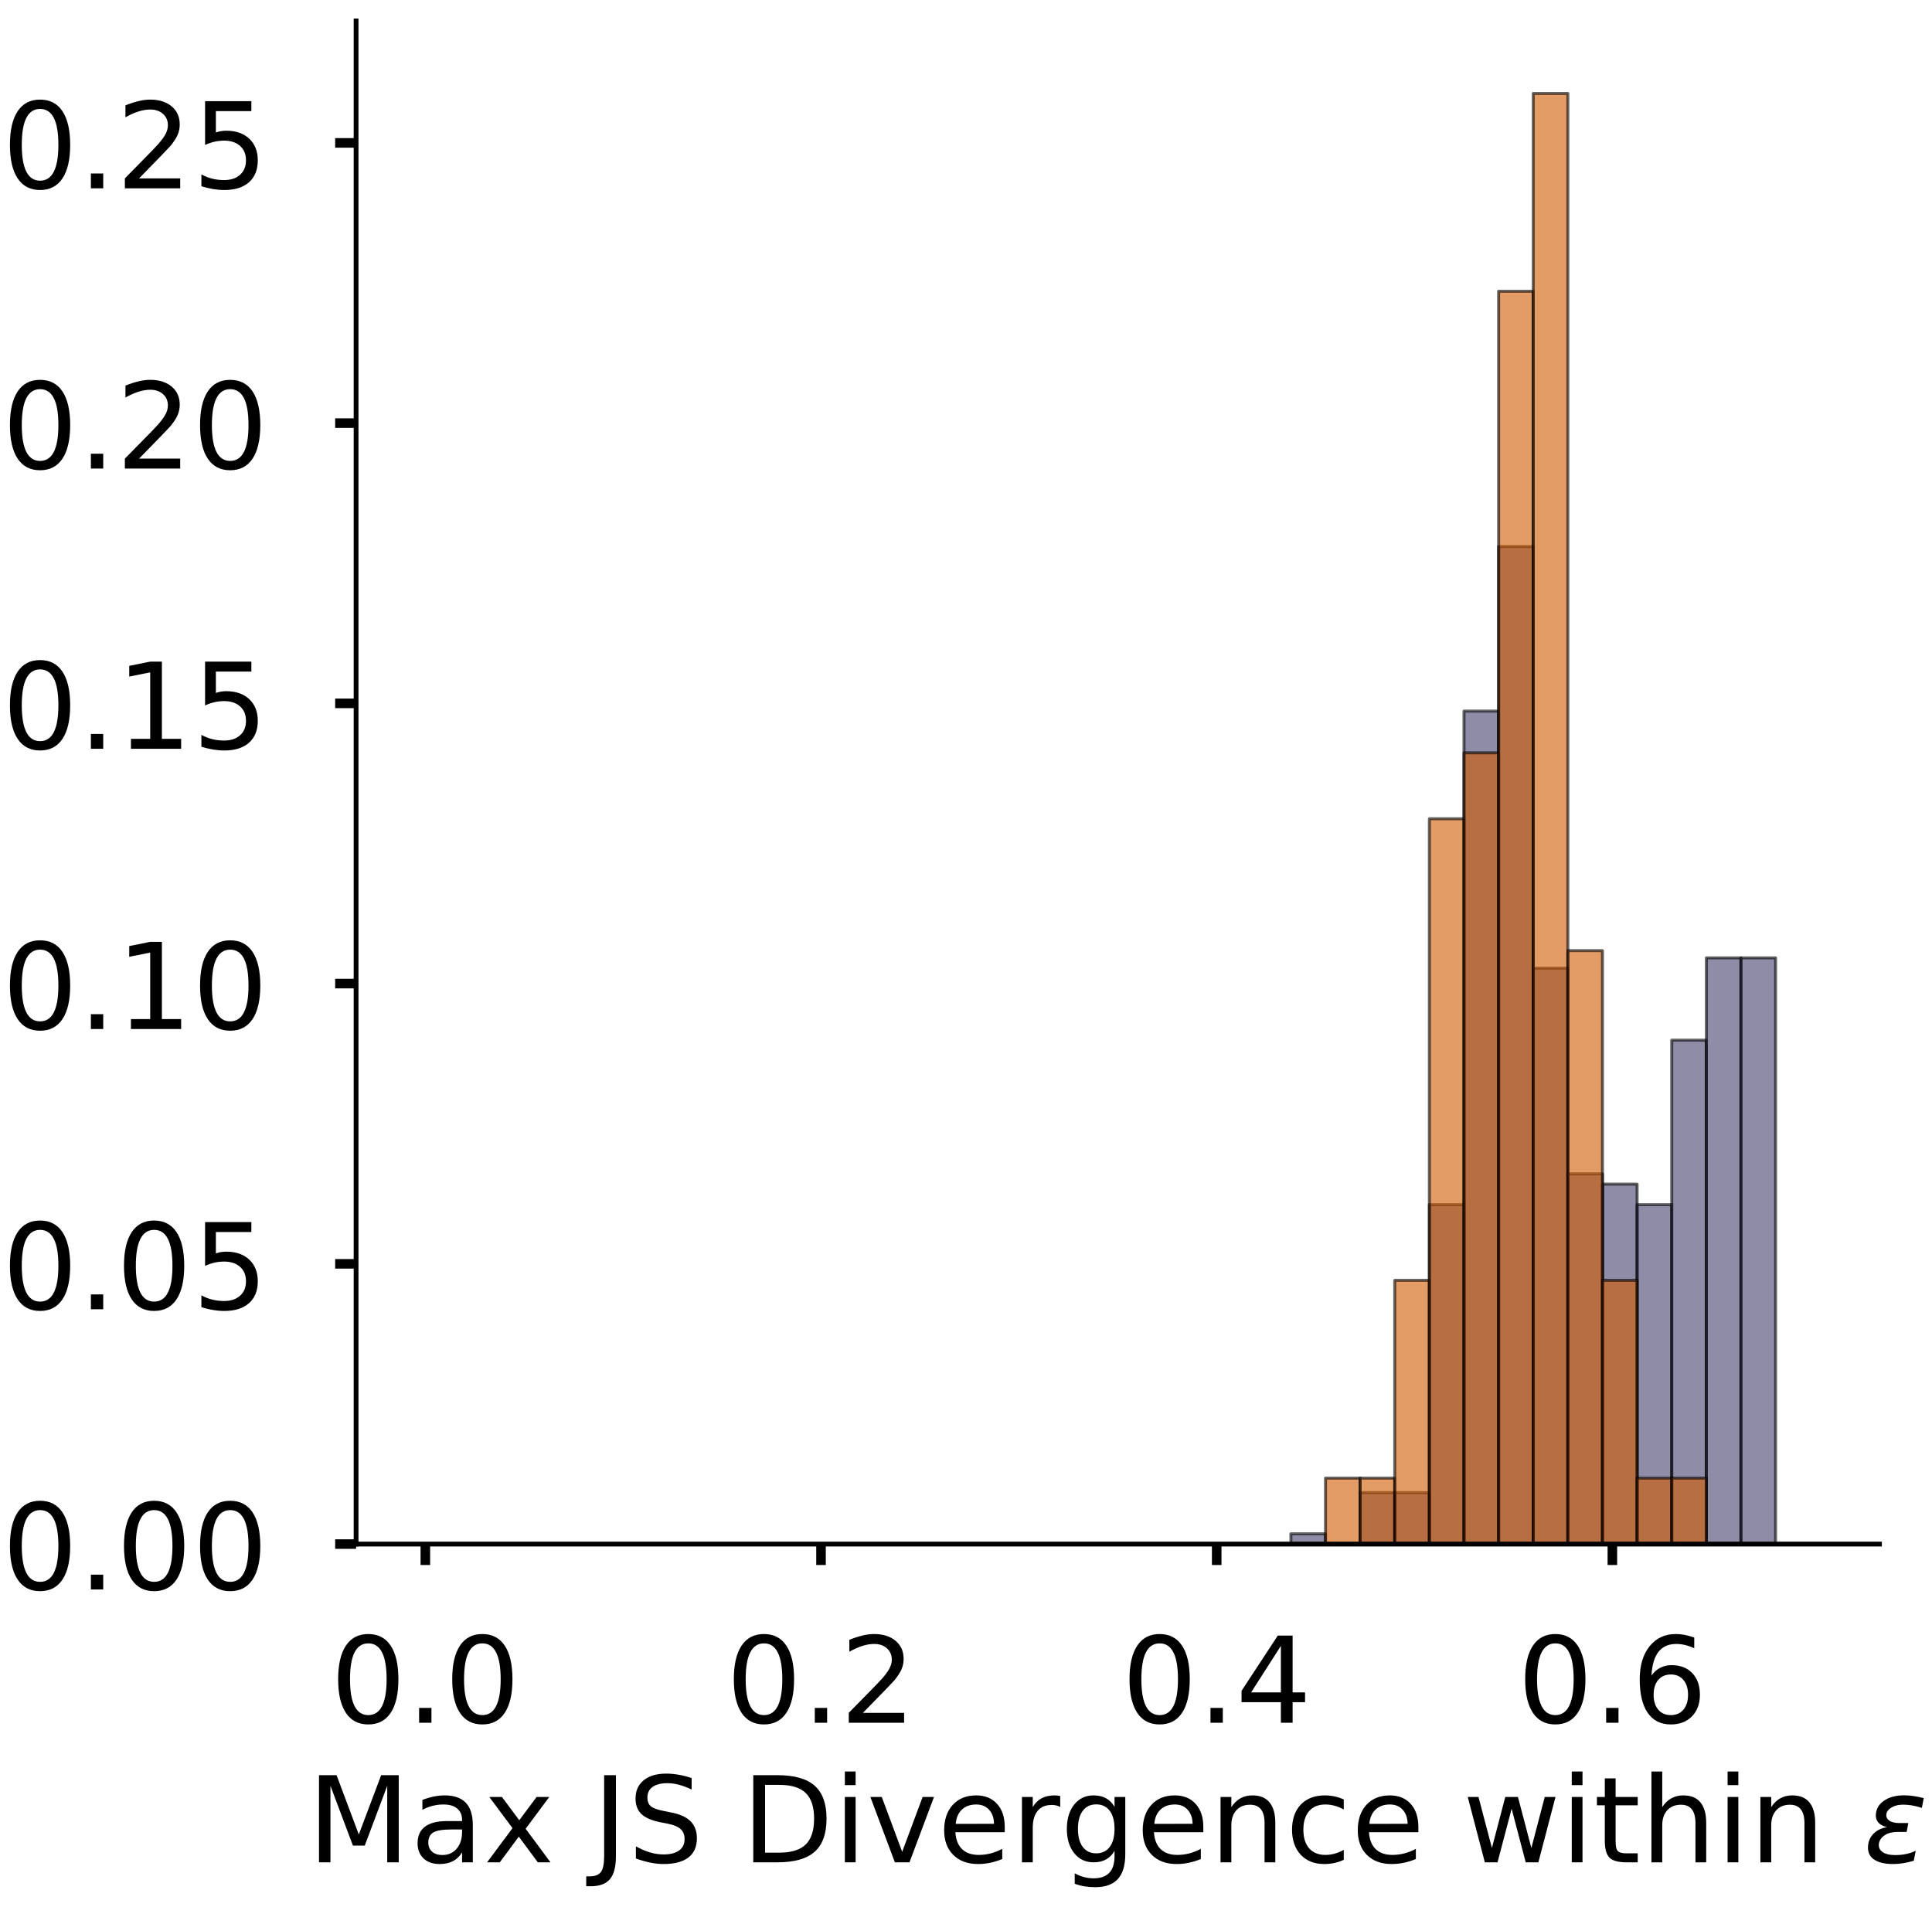 <?xml version="1.0" encoding="utf-8" standalone="no"?>
<!DOCTYPE svg PUBLIC "-//W3C//DTD SVG 1.1//EN"
  "http://www.w3.org/Graphics/SVG/1.1/DTD/svg11.dtd">
<!-- Created with matplotlib (https://matplotlib.org/) -->
<svg height="319.062pt" version="1.1" viewBox="0 0 323.227 319.062" width="323.227pt" xmlns="http://www.w3.org/2000/svg" xmlns:xlink="http://www.w3.org/1999/xlink">
 <defs>
  <style type="text/css">
*{stroke-linecap:butt;stroke-linejoin:round;}
  </style>
 </defs>
 <g id="figure_1">
  <g id="patch_1">
   <path d="M 0 319.062 
L 323.227 319.062 
L 323.227 0 
L 0 0 
z
" style="fill:#ffffff;"/>
  </g>
  <g id="axes_1">
   <g id="patch_2">
    <path d="M 59.575 258.362 
L 314.437 258.362 
L 314.437 3.5 
L 59.575 3.5 
z
" style="fill:#ffffff;"/>
   </g>
   <g id="patch_3">
    <path clip-path="url(#p455735df99)" d="M 71.16 258.362 
L 76.952 258.362 
L 76.952 258.362 
L 71.16 258.362 
z
" style="fill:#43406b;opacity:0.6;stroke:#000000;stroke-linejoin:miter;stroke-width:0.5;"/>
   </g>
   <g id="patch_4">
    <path clip-path="url(#p455735df99)" d="M 76.952 258.362 
L 82.744 258.362 
L 82.744 258.362 
L 76.952 258.362 
z
" style="fill:#43406b;opacity:0.6;stroke:#000000;stroke-linejoin:miter;stroke-width:0.5;"/>
   </g>
   <g id="patch_5">
    <path clip-path="url(#p455735df99)" d="M 82.744 258.362 
L 88.537 258.362 
L 88.537 258.362 
L 82.744 258.362 
z
" style="fill:#43406b;opacity:0.6;stroke:#000000;stroke-linejoin:miter;stroke-width:0.5;"/>
   </g>
   <g id="patch_6">
    <path clip-path="url(#p455735df99)" d="M 88.537 258.362 
L 94.329 258.362 
L 94.329 258.362 
L 88.537 258.362 
z
" style="fill:#43406b;opacity:0.6;stroke:#000000;stroke-linejoin:miter;stroke-width:0.5;"/>
   </g>
   <g id="patch_7">
    <path clip-path="url(#p455735df99)" d="M 94.329 258.362 
L 100.121 258.362 
L 100.121 258.362 
L 94.329 258.362 
z
" style="fill:#43406b;opacity:0.6;stroke:#000000;stroke-linejoin:miter;stroke-width:0.5;"/>
   </g>
   <g id="patch_8">
    <path clip-path="url(#p455735df99)" d="M 100.121 258.362 
L 105.913 258.362 
L 105.913 258.362 
L 100.121 258.362 
z
" style="fill:#43406b;opacity:0.6;stroke:#000000;stroke-linejoin:miter;stroke-width:0.5;"/>
   </g>
   <g id="patch_9">
    <path clip-path="url(#p455735df99)" d="M 105.913 258.362 
L 111.706 258.362 
L 111.706 258.362 
L 105.913 258.362 
z
" style="fill:#43406b;opacity:0.6;stroke:#000000;stroke-linejoin:miter;stroke-width:0.5;"/>
   </g>
   <g id="patch_10">
    <path clip-path="url(#p455735df99)" d="M 111.706 258.362 
L 117.498 258.362 
L 117.498 258.362 
L 111.706 258.362 
z
" style="fill:#43406b;opacity:0.6;stroke:#000000;stroke-linejoin:miter;stroke-width:0.5;"/>
   </g>
   <g id="patch_11">
    <path clip-path="url(#p455735df99)" d="M 117.498 258.362 
L 123.29 258.362 
L 123.29 258.362 
L 117.498 258.362 
z
" style="fill:#43406b;opacity:0.6;stroke:#000000;stroke-linejoin:miter;stroke-width:0.5;"/>
   </g>
   <g id="patch_12">
    <path clip-path="url(#p455735df99)" d="M 123.29 258.362 
L 129.083 258.362 
L 129.083 258.362 
L 123.29 258.362 
z
" style="fill:#43406b;opacity:0.6;stroke:#000000;stroke-linejoin:miter;stroke-width:0.5;"/>
   </g>
   <g id="patch_13">
    <path clip-path="url(#p455735df99)" d="M 129.083 258.362 
L 134.875 258.362 
L 134.875 258.362 
L 129.083 258.362 
z
" style="fill:#43406b;opacity:0.6;stroke:#000000;stroke-linejoin:miter;stroke-width:0.5;"/>
   </g>
   <g id="patch_14">
    <path clip-path="url(#p455735df99)" d="M 134.875 258.362 
L 140.667 258.362 
L 140.667 258.362 
L 134.875 258.362 
z
" style="fill:#43406b;opacity:0.6;stroke:#000000;stroke-linejoin:miter;stroke-width:0.5;"/>
   </g>
   <g id="patch_15">
    <path clip-path="url(#p455735df99)" d="M 140.667 258.362 
L 146.46 258.362 
L 146.46 258.362 
L 140.667 258.362 
z
" style="fill:#43406b;opacity:0.6;stroke:#000000;stroke-linejoin:miter;stroke-width:0.5;"/>
   </g>
   <g id="patch_16">
    <path clip-path="url(#p455735df99)" d="M 146.46 258.362 
L 152.252 258.362 
L 152.252 258.362 
L 146.46 258.362 
z
" style="fill:#43406b;opacity:0.6;stroke:#000000;stroke-linejoin:miter;stroke-width:0.5;"/>
   </g>
   <g id="patch_17">
    <path clip-path="url(#p455735df99)" d="M 152.252 258.362 
L 158.044 258.362 
L 158.044 258.362 
L 152.252 258.362 
z
" style="fill:#43406b;opacity:0.6;stroke:#000000;stroke-linejoin:miter;stroke-width:0.5;"/>
   </g>
   <g id="patch_18">
    <path clip-path="url(#p455735df99)" d="M 158.044 258.362 
L 163.837 258.362 
L 163.837 258.362 
L 158.044 258.362 
z
" style="fill:#43406b;opacity:0.6;stroke:#000000;stroke-linejoin:miter;stroke-width:0.5;"/>
   </g>
   <g id="patch_19">
    <path clip-path="url(#p455735df99)" d="M 163.837 258.362 
L 169.629 258.362 
L 169.629 258.362 
L 163.837 258.362 
z
" style="fill:#43406b;opacity:0.6;stroke:#000000;stroke-linejoin:miter;stroke-width:0.5;"/>
   </g>
   <g id="patch_20">
    <path clip-path="url(#p455735df99)" d="M 169.629 258.362 
L 175.421 258.362 
L 175.421 258.362 
L 169.629 258.362 
z
" style="fill:#43406b;opacity:0.6;stroke:#000000;stroke-linejoin:miter;stroke-width:0.5;"/>
   </g>
   <g id="patch_21">
    <path clip-path="url(#p455735df99)" d="M 175.421 258.362 
L 181.214 258.362 
L 181.214 258.362 
L 175.421 258.362 
z
" style="fill:#43406b;opacity:0.6;stroke:#000000;stroke-linejoin:miter;stroke-width:0.5;"/>
   </g>
   <g id="patch_22">
    <path clip-path="url(#p455735df99)" d="M 181.214 258.362 
L 187.006 258.362 
L 187.006 258.362 
L 181.214 258.362 
z
" style="fill:#43406b;opacity:0.6;stroke:#000000;stroke-linejoin:miter;stroke-width:0.5;"/>
   </g>
   <g id="patch_23">
    <path clip-path="url(#p455735df99)" d="M 187.006 258.362 
L 192.798 258.362 
L 192.798 258.362 
L 187.006 258.362 
z
" style="fill:#43406b;opacity:0.6;stroke:#000000;stroke-linejoin:miter;stroke-width:0.5;"/>
   </g>
   <g id="patch_24">
    <path clip-path="url(#p455735df99)" d="M 192.798 258.362 
L 198.59 258.362 
L 198.59 258.362 
L 192.798 258.362 
z
" style="fill:#43406b;opacity:0.6;stroke:#000000;stroke-linejoin:miter;stroke-width:0.5;"/>
   </g>
   <g id="patch_25">
    <path clip-path="url(#p455735df99)" d="M 198.59 258.362 
L 204.383 258.362 
L 204.383 258.362 
L 198.59 258.362 
z
" style="fill:#43406b;opacity:0.6;stroke:#000000;stroke-linejoin:miter;stroke-width:0.5;"/>
   </g>
   <g id="patch_26">
    <path clip-path="url(#p455735df99)" d="M 204.383 258.362 
L 210.175 258.362 
L 210.175 258.362 
L 204.383 258.362 
z
" style="fill:#43406b;opacity:0.6;stroke:#000000;stroke-linejoin:miter;stroke-width:0.5;"/>
   </g>
   <g id="patch_27">
    <path clip-path="url(#p455735df99)" d="M 210.175 258.362 
L 215.967 258.362 
L 215.967 258.362 
L 210.175 258.362 
z
" style="fill:#43406b;opacity:0.6;stroke:#000000;stroke-linejoin:miter;stroke-width:0.5;"/>
   </g>
   <g id="patch_28">
    <path clip-path="url(#p455735df99)" d="M 215.967 258.362 
L 221.76 258.362 
L 221.76 256.641 
L 215.967 256.641 
z
" style="fill:#43406b;opacity:0.6;stroke:#000000;stroke-linejoin:miter;stroke-width:0.5;"/>
   </g>
   <g id="patch_29">
    <path clip-path="url(#p455735df99)" d="M 221.76 258.362 
L 227.552 258.362 
L 227.552 258.362 
L 221.76 258.362 
z
" style="fill:#43406b;opacity:0.6;stroke:#000000;stroke-linejoin:miter;stroke-width:0.5;"/>
   </g>
   <g id="patch_30">
    <path clip-path="url(#p455735df99)" d="M 227.552 258.362 
L 233.344 258.362 
L 233.344 249.758 
L 227.552 249.758 
z
" style="fill:#43406b;opacity:0.6;stroke:#000000;stroke-linejoin:miter;stroke-width:0.5;"/>
   </g>
   <g id="patch_31">
    <path clip-path="url(#p455735df99)" d="M 233.344 258.362 
L 239.137 258.362 
L 239.137 249.758 
L 233.344 249.758 
z
" style="fill:#43406b;opacity:0.6;stroke:#000000;stroke-linejoin:miter;stroke-width:0.5;"/>
   </g>
   <g id="patch_32">
    <path clip-path="url(#p455735df99)" d="M 239.137 258.362 
L 244.929 258.362 
L 244.929 201.577 
L 239.137 201.577 
z
" style="fill:#43406b;opacity:0.6;stroke:#000000;stroke-linejoin:miter;stroke-width:0.5;"/>
   </g>
   <g id="patch_33">
    <path clip-path="url(#p455735df99)" d="M 244.929 258.362 
L 250.721 258.362 
L 250.721 118.982 
L 244.929 118.982 
z
" style="fill:#43406b;opacity:0.6;stroke:#000000;stroke-linejoin:miter;stroke-width:0.5;"/>
   </g>
   <g id="patch_34">
    <path clip-path="url(#p455735df99)" d="M 250.721 258.362 
L 256.514 258.362 
L 256.514 91.45 
L 250.721 91.45 
z
" style="fill:#43406b;opacity:0.6;stroke:#000000;stroke-linejoin:miter;stroke-width:0.5;"/>
   </g>
   <g id="patch_35">
    <path clip-path="url(#p455735df99)" d="M 256.514 258.362 
L 262.306 258.362 
L 262.306 162 
L 256.514 162 
z
" style="fill:#43406b;opacity:0.6;stroke:#000000;stroke-linejoin:miter;stroke-width:0.5;"/>
   </g>
   <g id="patch_36">
    <path clip-path="url(#p455735df99)" d="M 262.306 258.362 
L 268.098 258.362 
L 268.098 196.415 
L 262.306 196.415 
z
" style="fill:#43406b;opacity:0.6;stroke:#000000;stroke-linejoin:miter;stroke-width:0.5;"/>
   </g>
   <g id="patch_37">
    <path clip-path="url(#p455735df99)" d="M 268.098 258.362 
L 273.89 258.362 
L 273.89 198.136 
L 268.098 198.136 
z
" style="fill:#43406b;opacity:0.6;stroke:#000000;stroke-linejoin:miter;stroke-width:0.5;"/>
   </g>
   <g id="patch_38">
    <path clip-path="url(#p455735df99)" d="M 273.89 258.362 
L 279.683 258.362 
L 279.683 201.577 
L 273.89 201.577 
z
" style="fill:#43406b;opacity:0.6;stroke:#000000;stroke-linejoin:miter;stroke-width:0.5;"/>
   </g>
   <g id="patch_39">
    <path clip-path="url(#p455735df99)" d="M 279.683 258.362 
L 285.475 258.362 
L 285.475 174.045 
L 279.683 174.045 
z
" style="fill:#43406b;opacity:0.6;stroke:#000000;stroke-linejoin:miter;stroke-width:0.5;"/>
   </g>
   <g id="patch_40">
    <path clip-path="url(#p455735df99)" d="M 285.475 258.362 
L 291.267 258.362 
L 291.267 160.28 
L 285.475 160.28 
z
" style="fill:#43406b;opacity:0.6;stroke:#000000;stroke-linejoin:miter;stroke-width:0.5;"/>
   </g>
   <g id="patch_41">
    <path clip-path="url(#p455735df99)" d="M 291.267 258.362 
L 297.06 258.362 
L 297.06 160.28 
L 291.267 160.28 
z
" style="fill:#43406b;opacity:0.6;stroke:#000000;stroke-linejoin:miter;stroke-width:0.5;"/>
   </g>
   <g id="patch_42">
    <path clip-path="url(#p455735df99)" d="M 297.06 258.362 
L 302.852 258.362 
L 302.852 258.362 
L 297.06 258.362 
z
" style="fill:#43406b;opacity:0.6;stroke:#000000;stroke-linejoin:miter;stroke-width:0.5;"/>
   </g>
   <g id="patch_43">
    <path clip-path="url(#p455735df99)" d="M 71.16 258.362 
L 76.952 258.362 
L 76.952 258.362 
L 71.16 258.362 
z
" style="fill:#d15a00;opacity:0.6;stroke:#000000;stroke-linejoin:miter;stroke-width:0.5;"/>
   </g>
   <g id="patch_44">
    <path clip-path="url(#p455735df99)" d="M 76.952 258.362 
L 82.744 258.362 
L 82.744 258.362 
L 76.952 258.362 
z
" style="fill:#d15a00;opacity:0.6;stroke:#000000;stroke-linejoin:miter;stroke-width:0.5;"/>
   </g>
   <g id="patch_45">
    <path clip-path="url(#p455735df99)" d="M 82.744 258.362 
L 88.537 258.362 
L 88.537 258.362 
L 82.744 258.362 
z
" style="fill:#d15a00;opacity:0.6;stroke:#000000;stroke-linejoin:miter;stroke-width:0.5;"/>
   </g>
   <g id="patch_46">
    <path clip-path="url(#p455735df99)" d="M 88.537 258.362 
L 94.329 258.362 
L 94.329 258.362 
L 88.537 258.362 
z
" style="fill:#d15a00;opacity:0.6;stroke:#000000;stroke-linejoin:miter;stroke-width:0.5;"/>
   </g>
   <g id="patch_47">
    <path clip-path="url(#p455735df99)" d="M 94.329 258.362 
L 100.121 258.362 
L 100.121 258.362 
L 94.329 258.362 
z
" style="fill:#d15a00;opacity:0.6;stroke:#000000;stroke-linejoin:miter;stroke-width:0.5;"/>
   </g>
   <g id="patch_48">
    <path clip-path="url(#p455735df99)" d="M 100.121 258.362 
L 105.913 258.362 
L 105.913 258.362 
L 100.121 258.362 
z
" style="fill:#d15a00;opacity:0.6;stroke:#000000;stroke-linejoin:miter;stroke-width:0.5;"/>
   </g>
   <g id="patch_49">
    <path clip-path="url(#p455735df99)" d="M 105.913 258.362 
L 111.706 258.362 
L 111.706 258.362 
L 105.913 258.362 
z
" style="fill:#d15a00;opacity:0.6;stroke:#000000;stroke-linejoin:miter;stroke-width:0.5;"/>
   </g>
   <g id="patch_50">
    <path clip-path="url(#p455735df99)" d="M 111.706 258.362 
L 117.498 258.362 
L 117.498 258.362 
L 111.706 258.362 
z
" style="fill:#d15a00;opacity:0.6;stroke:#000000;stroke-linejoin:miter;stroke-width:0.5;"/>
   </g>
   <g id="patch_51">
    <path clip-path="url(#p455735df99)" d="M 117.498 258.362 
L 123.29 258.362 
L 123.29 258.362 
L 117.498 258.362 
z
" style="fill:#d15a00;opacity:0.6;stroke:#000000;stroke-linejoin:miter;stroke-width:0.5;"/>
   </g>
   <g id="patch_52">
    <path clip-path="url(#p455735df99)" d="M 123.29 258.362 
L 129.083 258.362 
L 129.083 258.362 
L 123.29 258.362 
z
" style="fill:#d15a00;opacity:0.6;stroke:#000000;stroke-linejoin:miter;stroke-width:0.5;"/>
   </g>
   <g id="patch_53">
    <path clip-path="url(#p455735df99)" d="M 129.083 258.362 
L 134.875 258.362 
L 134.875 258.362 
L 129.083 258.362 
z
" style="fill:#d15a00;opacity:0.6;stroke:#000000;stroke-linejoin:miter;stroke-width:0.5;"/>
   </g>
   <g id="patch_54">
    <path clip-path="url(#p455735df99)" d="M 134.875 258.362 
L 140.667 258.362 
L 140.667 258.362 
L 134.875 258.362 
z
" style="fill:#d15a00;opacity:0.6;stroke:#000000;stroke-linejoin:miter;stroke-width:0.5;"/>
   </g>
   <g id="patch_55">
    <path clip-path="url(#p455735df99)" d="M 140.667 258.362 
L 146.46 258.362 
L 146.46 258.362 
L 140.667 258.362 
z
" style="fill:#d15a00;opacity:0.6;stroke:#000000;stroke-linejoin:miter;stroke-width:0.5;"/>
   </g>
   <g id="patch_56">
    <path clip-path="url(#p455735df99)" d="M 146.46 258.362 
L 152.252 258.362 
L 152.252 258.362 
L 146.46 258.362 
z
" style="fill:#d15a00;opacity:0.6;stroke:#000000;stroke-linejoin:miter;stroke-width:0.5;"/>
   </g>
   <g id="patch_57">
    <path clip-path="url(#p455735df99)" d="M 152.252 258.362 
L 158.044 258.362 
L 158.044 258.362 
L 152.252 258.362 
z
" style="fill:#d15a00;opacity:0.6;stroke:#000000;stroke-linejoin:miter;stroke-width:0.5;"/>
   </g>
   <g id="patch_58">
    <path clip-path="url(#p455735df99)" d="M 158.044 258.362 
L 163.837 258.362 
L 163.837 258.362 
L 158.044 258.362 
z
" style="fill:#d15a00;opacity:0.6;stroke:#000000;stroke-linejoin:miter;stroke-width:0.5;"/>
   </g>
   <g id="patch_59">
    <path clip-path="url(#p455735df99)" d="M 163.837 258.362 
L 169.629 258.362 
L 169.629 258.362 
L 163.837 258.362 
z
" style="fill:#d15a00;opacity:0.6;stroke:#000000;stroke-linejoin:miter;stroke-width:0.5;"/>
   </g>
   <g id="patch_60">
    <path clip-path="url(#p455735df99)" d="M 169.629 258.362 
L 175.421 258.362 
L 175.421 258.362 
L 169.629 258.362 
z
" style="fill:#d15a00;opacity:0.6;stroke:#000000;stroke-linejoin:miter;stroke-width:0.5;"/>
   </g>
   <g id="patch_61">
    <path clip-path="url(#p455735df99)" d="M 175.421 258.362 
L 181.214 258.362 
L 181.214 258.362 
L 175.421 258.362 
z
" style="fill:#d15a00;opacity:0.6;stroke:#000000;stroke-linejoin:miter;stroke-width:0.5;"/>
   </g>
   <g id="patch_62">
    <path clip-path="url(#p455735df99)" d="M 181.214 258.362 
L 187.006 258.362 
L 187.006 258.362 
L 181.214 258.362 
z
" style="fill:#d15a00;opacity:0.6;stroke:#000000;stroke-linejoin:miter;stroke-width:0.5;"/>
   </g>
   <g id="patch_63">
    <path clip-path="url(#p455735df99)" d="M 187.006 258.362 
L 192.798 258.362 
L 192.798 258.362 
L 187.006 258.362 
z
" style="fill:#d15a00;opacity:0.6;stroke:#000000;stroke-linejoin:miter;stroke-width:0.5;"/>
   </g>
   <g id="patch_64">
    <path clip-path="url(#p455735df99)" d="M 192.798 258.362 
L 198.59 258.362 
L 198.59 258.362 
L 192.798 258.362 
z
" style="fill:#d15a00;opacity:0.6;stroke:#000000;stroke-linejoin:miter;stroke-width:0.5;"/>
   </g>
   <g id="patch_65">
    <path clip-path="url(#p455735df99)" d="M 198.59 258.362 
L 204.383 258.362 
L 204.383 258.362 
L 198.59 258.362 
z
" style="fill:#d15a00;opacity:0.6;stroke:#000000;stroke-linejoin:miter;stroke-width:0.5;"/>
   </g>
   <g id="patch_66">
    <path clip-path="url(#p455735df99)" d="M 204.383 258.362 
L 210.175 258.362 
L 210.175 258.362 
L 204.383 258.362 
z
" style="fill:#d15a00;opacity:0.6;stroke:#000000;stroke-linejoin:miter;stroke-width:0.5;"/>
   </g>
   <g id="patch_67">
    <path clip-path="url(#p455735df99)" d="M 210.175 258.362 
L 215.967 258.362 
L 215.967 258.362 
L 210.175 258.362 
z
" style="fill:#d15a00;opacity:0.6;stroke:#000000;stroke-linejoin:miter;stroke-width:0.5;"/>
   </g>
   <g id="patch_68">
    <path clip-path="url(#p455735df99)" d="M 215.967 258.362 
L 221.76 258.362 
L 221.76 258.362 
L 215.967 258.362 
z
" style="fill:#d15a00;opacity:0.6;stroke:#000000;stroke-linejoin:miter;stroke-width:0.5;"/>
   </g>
   <g id="patch_69">
    <path clip-path="url(#p455735df99)" d="M 221.76 258.362 
L 227.552 258.362 
L 227.552 247.329 
L 221.76 247.329 
z
" style="fill:#d15a00;opacity:0.6;stroke:#000000;stroke-linejoin:miter;stroke-width:0.5;"/>
   </g>
   <g id="patch_70">
    <path clip-path="url(#p455735df99)" d="M 227.552 258.362 
L 233.344 258.362 
L 233.344 247.329 
L 227.552 247.329 
z
" style="fill:#d15a00;opacity:0.6;stroke:#000000;stroke-linejoin:miter;stroke-width:0.5;"/>
   </g>
   <g id="patch_71">
    <path clip-path="url(#p455735df99)" d="M 233.344 258.362 
L 239.137 258.362 
L 239.137 214.23 
L 233.344 214.23 
z
" style="fill:#d15a00;opacity:0.6;stroke:#000000;stroke-linejoin:miter;stroke-width:0.5;"/>
   </g>
   <g id="patch_72">
    <path clip-path="url(#p455735df99)" d="M 239.137 258.362 
L 244.929 258.362 
L 244.929 136.999 
L 239.137 136.999 
z
" style="fill:#d15a00;opacity:0.6;stroke:#000000;stroke-linejoin:miter;stroke-width:0.5;"/>
   </g>
   <g id="patch_73">
    <path clip-path="url(#p455735df99)" d="M 244.929 258.362 
L 250.721 258.362 
L 250.721 125.966 
L 244.929 125.966 
z
" style="fill:#d15a00;opacity:0.6;stroke:#000000;stroke-linejoin:miter;stroke-width:0.5;"/>
   </g>
   <g id="patch_74">
    <path clip-path="url(#p455735df99)" d="M 250.721 258.362 
L 256.514 258.362 
L 256.514 48.735 
L 250.721 48.735 
z
" style="fill:#d15a00;opacity:0.6;stroke:#000000;stroke-linejoin:miter;stroke-width:0.5;"/>
   </g>
   <g id="patch_75">
    <path clip-path="url(#p455735df99)" d="M 256.514 258.362 
L 262.306 258.362 
L 262.306 15.636 
L 256.514 15.636 
z
" style="fill:#d15a00;opacity:0.6;stroke:#000000;stroke-linejoin:miter;stroke-width:0.5;"/>
   </g>
   <g id="patch_76">
    <path clip-path="url(#p455735df99)" d="M 262.306 258.362 
L 268.098 258.362 
L 268.098 159.065 
L 262.306 159.065 
z
" style="fill:#d15a00;opacity:0.6;stroke:#000000;stroke-linejoin:miter;stroke-width:0.5;"/>
   </g>
   <g id="patch_77">
    <path clip-path="url(#p455735df99)" d="M 268.098 258.362 
L 273.89 258.362 
L 273.89 214.23 
L 268.098 214.23 
z
" style="fill:#d15a00;opacity:0.6;stroke:#000000;stroke-linejoin:miter;stroke-width:0.5;"/>
   </g>
   <g id="patch_78">
    <path clip-path="url(#p455735df99)" d="M 273.89 258.362 
L 279.683 258.362 
L 279.683 247.329 
L 273.89 247.329 
z
" style="fill:#d15a00;opacity:0.6;stroke:#000000;stroke-linejoin:miter;stroke-width:0.5;"/>
   </g>
   <g id="patch_79">
    <path clip-path="url(#p455735df99)" d="M 279.683 258.362 
L 285.475 258.362 
L 285.475 247.329 
L 279.683 247.329 
z
" style="fill:#d15a00;opacity:0.6;stroke:#000000;stroke-linejoin:miter;stroke-width:0.5;"/>
   </g>
   <g id="patch_80">
    <path clip-path="url(#p455735df99)" d="M 285.475 258.362 
L 291.267 258.362 
L 291.267 258.362 
L 285.475 258.362 
z
" style="fill:#d15a00;opacity:0.6;stroke:#000000;stroke-linejoin:miter;stroke-width:0.5;"/>
   </g>
   <g id="patch_81">
    <path clip-path="url(#p455735df99)" d="M 291.267 258.362 
L 297.06 258.362 
L 297.06 258.362 
L 291.267 258.362 
z
" style="fill:#d15a00;opacity:0.6;stroke:#000000;stroke-linejoin:miter;stroke-width:0.5;"/>
   </g>
   <g id="patch_82">
    <path clip-path="url(#p455735df99)" d="M 297.06 258.362 
L 302.852 258.362 
L 302.852 258.362 
L 297.06 258.362 
z
" style="fill:#d15a00;opacity:0.6;stroke:#000000;stroke-linejoin:miter;stroke-width:0.5;"/>
   </g>
   <g id="matplotlib.axis_1">
    <g id="xtick_1">
     <g id="line2d_1">
      <defs>
       <path d="M 0 0 
L 0 3.5 
" id="m28b0b7ede1" style="stroke:#000000;stroke-width:1.6;"/>
      </defs>
      <g>
       <use style="stroke:#000000;stroke-width:1.6;" x="71.16" xlink:href="#m28b0b7ede1" y="258.362"/>
      </g>
     </g>
     <g id="text_1">
      <!-- 0.0 -->
      <defs>
       <path d="M 31.781 66.406 
Q 24.172 66.406 20.328 58.906 
Q 16.5 51.422 16.5 36.375 
Q 16.5 21.391 20.328 13.891 
Q 24.172 6.391 31.781 6.391 
Q 39.453 6.391 43.281 13.891 
Q 47.125 21.391 47.125 36.375 
Q 47.125 51.422 43.281 58.906 
Q 39.453 66.406 31.781 66.406 
z
M 31.781 74.219 
Q 44.047 74.219 50.516 64.516 
Q 56.984 54.828 56.984 36.375 
Q 56.984 17.969 50.516 8.266 
Q 44.047 -1.422 31.781 -1.422 
Q 19.531 -1.422 13.062 8.266 
Q 6.594 17.969 6.594 36.375 
Q 6.594 54.828 13.062 64.516 
Q 19.531 74.219 31.781 74.219 
z
" id="DejaVuSans-48"/>
       <path d="M 10.688 12.406 
L 21 12.406 
L 21 0 
L 10.688 0 
z
" id="DejaVuSans-46"/>
      </defs>
      <g transform="translate(55.256 288.259)scale(0.2 -0.2)">
       <use xlink:href="#DejaVuSans-48"/>
       <use x="63.623" xlink:href="#DejaVuSans-46"/>
       <use x="95.41" xlink:href="#DejaVuSans-48"/>
      </g>
     </g>
    </g>
    <g id="xtick_2">
     <g id="line2d_2">
      <g>
       <use style="stroke:#000000;stroke-width:1.6;" x="137.357" xlink:href="#m28b0b7ede1" y="258.362"/>
      </g>
     </g>
     <g id="text_2">
      <!-- 0.2 -->
      <defs>
       <path d="M 19.188 8.297 
L 53.609 8.297 
L 53.609 0 
L 7.328 0 
L 7.328 8.297 
Q 12.938 14.109 22.625 23.891 
Q 32.328 33.688 34.812 36.531 
Q 39.547 41.844 41.422 45.531 
Q 43.312 49.219 43.312 52.781 
Q 43.312 58.594 39.234 62.25 
Q 35.156 65.922 28.609 65.922 
Q 23.969 65.922 18.812 64.312 
Q 13.672 62.703 7.812 59.422 
L 7.812 69.391 
Q 13.766 71.781 18.938 73 
Q 24.125 74.219 28.422 74.219 
Q 39.75 74.219 46.484 68.547 
Q 53.219 62.891 53.219 53.422 
Q 53.219 48.922 51.531 44.891 
Q 49.859 40.875 45.406 35.406 
Q 44.188 33.984 37.641 27.219 
Q 31.109 20.453 19.188 8.297 
z
" id="DejaVuSans-50"/>
      </defs>
      <g transform="translate(121.454 288.259)scale(0.2 -0.2)">
       <use xlink:href="#DejaVuSans-48"/>
       <use x="63.623" xlink:href="#DejaVuSans-46"/>
       <use x="95.41" xlink:href="#DejaVuSans-50"/>
      </g>
     </g>
    </g>
    <g id="xtick_3">
     <g id="line2d_3">
      <g>
       <use style="stroke:#000000;stroke-width:1.6;" x="203.555" xlink:href="#m28b0b7ede1" y="258.362"/>
      </g>
     </g>
     <g id="text_3">
      <!-- 0.4 -->
      <defs>
       <path d="M 37.797 64.312 
L 12.891 25.391 
L 37.797 25.391 
z
M 35.203 72.906 
L 47.609 72.906 
L 47.609 25.391 
L 58.016 25.391 
L 58.016 17.188 
L 47.609 17.188 
L 47.609 0 
L 37.797 0 
L 37.797 17.188 
L 4.891 17.188 
L 4.891 26.703 
z
" id="DejaVuSans-52"/>
      </defs>
      <g transform="translate(187.652 288.259)scale(0.2 -0.2)">
       <use xlink:href="#DejaVuSans-48"/>
       <use x="63.623" xlink:href="#DejaVuSans-46"/>
       <use x="95.41" xlink:href="#DejaVuSans-52"/>
      </g>
     </g>
    </g>
    <g id="xtick_4">
     <g id="line2d_4">
      <g>
       <use style="stroke:#000000;stroke-width:1.6;" x="269.753" xlink:href="#m28b0b7ede1" y="258.362"/>
      </g>
     </g>
     <g id="text_4">
      <!-- 0.6 -->
      <defs>
       <path d="M 33.016 40.375 
Q 26.375 40.375 22.484 35.828 
Q 18.609 31.297 18.609 23.391 
Q 18.609 15.531 22.484 10.953 
Q 26.375 6.391 33.016 6.391 
Q 39.656 6.391 43.531 10.953 
Q 47.406 15.531 47.406 23.391 
Q 47.406 31.297 43.531 35.828 
Q 39.656 40.375 33.016 40.375 
z
M 52.594 71.297 
L 52.594 62.312 
Q 48.875 64.062 45.094 64.984 
Q 41.312 65.922 37.594 65.922 
Q 27.828 65.922 22.672 59.328 
Q 17.531 52.734 16.797 39.406 
Q 19.672 43.656 24.016 45.922 
Q 28.375 48.188 33.594 48.188 
Q 44.578 48.188 50.953 41.516 
Q 57.328 34.859 57.328 23.391 
Q 57.328 12.156 50.688 5.359 
Q 44.047 -1.422 33.016 -1.422 
Q 20.359 -1.422 13.672 8.266 
Q 6.984 17.969 6.984 36.375 
Q 6.984 53.656 15.188 63.938 
Q 23.391 74.219 37.203 74.219 
Q 40.922 74.219 44.703 73.484 
Q 48.484 72.75 52.594 71.297 
z
" id="DejaVuSans-54"/>
      </defs>
      <g transform="translate(253.85 288.259)scale(0.2 -0.2)">
       <use xlink:href="#DejaVuSans-48"/>
       <use x="63.623" xlink:href="#DejaVuSans-46"/>
       <use x="95.41" xlink:href="#DejaVuSans-54"/>
      </g>
     </g>
    </g>
    <g id="text_5">
     <!-- Max JS Divergence within $\epsilon$ -->
     <defs>
      <path d="M 9.812 72.906 
L 24.516 72.906 
L 43.109 23.297 
L 61.812 72.906 
L 76.516 72.906 
L 76.516 0 
L 66.891 0 
L 66.891 64.016 
L 48.094 14.016 
L 38.188 14.016 
L 19.391 64.016 
L 19.391 0 
L 9.812 0 
z
" id="DejaVuSans-77"/>
      <path d="M 34.281 27.484 
Q 23.391 27.484 19.188 25 
Q 14.984 22.516 14.984 16.5 
Q 14.984 11.719 18.141 8.906 
Q 21.297 6.109 26.703 6.109 
Q 34.188 6.109 38.703 11.406 
Q 43.219 16.703 43.219 25.484 
L 43.219 27.484 
z
M 52.203 31.203 
L 52.203 0 
L 43.219 0 
L 43.219 8.297 
Q 40.141 3.328 35.547 0.953 
Q 30.953 -1.422 24.312 -1.422 
Q 15.922 -1.422 10.953 3.297 
Q 6 8.016 6 15.922 
Q 6 25.141 12.172 29.828 
Q 18.359 34.516 30.609 34.516 
L 43.219 34.516 
L 43.219 35.406 
Q 43.219 41.609 39.141 45 
Q 35.062 48.391 27.688 48.391 
Q 23 48.391 18.547 47.266 
Q 14.109 46.141 10.016 43.891 
L 10.016 52.203 
Q 14.938 54.109 19.578 55.047 
Q 24.219 56 28.609 56 
Q 40.484 56 46.344 49.844 
Q 52.203 43.703 52.203 31.203 
z
" id="DejaVuSans-97"/>
      <path d="M 54.891 54.688 
L 35.109 28.078 
L 55.906 0 
L 45.312 0 
L 29.391 21.484 
L 13.484 0 
L 2.875 0 
L 24.125 28.609 
L 4.688 54.688 
L 15.281 54.688 
L 29.781 35.203 
L 44.281 54.688 
z
" id="DejaVuSans-120"/>
      <path id="DejaVuSans-32"/>
      <path d="M 9.812 72.906 
L 19.672 72.906 
L 19.672 5.078 
Q 19.672 -8.109 14.672 -14.062 
Q 9.672 -20.016 -1.422 -20.016 
L -5.172 -20.016 
L -5.172 -11.719 
L -2.094 -11.719 
Q 4.438 -11.719 7.125 -8.047 
Q 9.812 -4.391 9.812 5.078 
z
" id="DejaVuSans-74"/>
      <path d="M 53.516 70.516 
L 53.516 60.891 
Q 47.906 63.578 42.922 64.891 
Q 37.938 66.219 33.297 66.219 
Q 25.25 66.219 20.875 63.094 
Q 16.5 59.969 16.5 54.203 
Q 16.5 49.359 19.406 46.891 
Q 22.312 44.438 30.422 42.922 
L 36.375 41.703 
Q 47.406 39.594 52.656 34.297 
Q 57.906 29 57.906 20.125 
Q 57.906 9.516 50.797 4.047 
Q 43.703 -1.422 29.984 -1.422 
Q 24.812 -1.422 18.969 -0.25 
Q 13.141 0.922 6.891 3.219 
L 6.891 13.375 
Q 12.891 10.016 18.656 8.297 
Q 24.422 6.594 29.984 6.594 
Q 38.422 6.594 43.016 9.906 
Q 47.609 13.234 47.609 19.391 
Q 47.609 24.75 44.312 27.781 
Q 41.016 30.812 33.5 32.328 
L 27.484 33.5 
Q 16.453 35.688 11.516 40.375 
Q 6.594 45.062 6.594 53.422 
Q 6.594 63.094 13.406 68.656 
Q 20.219 74.219 32.172 74.219 
Q 37.312 74.219 42.625 73.281 
Q 47.953 72.359 53.516 70.516 
z
" id="DejaVuSans-83"/>
      <path d="M 19.672 64.797 
L 19.672 8.109 
L 31.594 8.109 
Q 46.688 8.109 53.688 14.938 
Q 60.688 21.781 60.688 36.531 
Q 60.688 51.172 53.688 57.984 
Q 46.688 64.797 31.594 64.797 
z
M 9.812 72.906 
L 30.078 72.906 
Q 51.266 72.906 61.172 64.094 
Q 71.094 55.281 71.094 36.531 
Q 71.094 17.672 61.125 8.828 
Q 51.172 0 30.078 0 
L 9.812 0 
z
" id="DejaVuSans-68"/>
      <path d="M 9.422 54.688 
L 18.406 54.688 
L 18.406 0 
L 9.422 0 
z
M 9.422 75.984 
L 18.406 75.984 
L 18.406 64.594 
L 9.422 64.594 
z
" id="DejaVuSans-105"/>
      <path d="M 2.984 54.688 
L 12.5 54.688 
L 29.594 8.797 
L 46.688 54.688 
L 56.203 54.688 
L 35.688 0 
L 23.484 0 
z
" id="DejaVuSans-118"/>
      <path d="M 56.203 29.594 
L 56.203 25.203 
L 14.891 25.203 
Q 15.484 15.922 20.484 11.062 
Q 25.484 6.203 34.422 6.203 
Q 39.594 6.203 44.453 7.469 
Q 49.312 8.734 54.109 11.281 
L 54.109 2.781 
Q 49.266 0.734 44.188 -0.344 
Q 39.109 -1.422 33.891 -1.422 
Q 20.797 -1.422 13.156 6.188 
Q 5.516 13.812 5.516 26.812 
Q 5.516 40.234 12.766 48.109 
Q 20.016 56 32.328 56 
Q 43.359 56 49.781 48.891 
Q 56.203 41.797 56.203 29.594 
z
M 47.219 32.234 
Q 47.125 39.594 43.094 43.984 
Q 39.062 48.391 32.422 48.391 
Q 24.906 48.391 20.391 44.141 
Q 15.875 39.891 15.188 32.172 
z
" id="DejaVuSans-101"/>
      <path d="M 41.109 46.297 
Q 39.594 47.172 37.812 47.578 
Q 36.031 48 33.891 48 
Q 26.266 48 22.188 43.047 
Q 18.109 38.094 18.109 28.812 
L 18.109 0 
L 9.078 0 
L 9.078 54.688 
L 18.109 54.688 
L 18.109 46.188 
Q 20.953 51.172 25.484 53.578 
Q 30.031 56 36.531 56 
Q 37.453 56 38.578 55.875 
Q 39.703 55.766 41.062 55.516 
z
" id="DejaVuSans-114"/>
      <path d="M 45.406 27.984 
Q 45.406 37.75 41.375 43.109 
Q 37.359 48.484 30.078 48.484 
Q 22.859 48.484 18.828 43.109 
Q 14.797 37.75 14.797 27.984 
Q 14.797 18.266 18.828 12.891 
Q 22.859 7.516 30.078 7.516 
Q 37.359 7.516 41.375 12.891 
Q 45.406 18.266 45.406 27.984 
z
M 54.391 6.781 
Q 54.391 -7.172 48.188 -13.984 
Q 42 -20.797 29.203 -20.797 
Q 24.469 -20.797 20.266 -20.094 
Q 16.062 -19.391 12.109 -17.922 
L 12.109 -9.188 
Q 16.062 -11.328 19.922 -12.344 
Q 23.781 -13.375 27.781 -13.375 
Q 36.625 -13.375 41.016 -8.766 
Q 45.406 -4.156 45.406 5.172 
L 45.406 9.625 
Q 42.625 4.781 38.281 2.391 
Q 33.938 0 27.875 0 
Q 17.828 0 11.672 7.656 
Q 5.516 15.328 5.516 27.984 
Q 5.516 40.672 11.672 48.328 
Q 17.828 56 27.875 56 
Q 33.938 56 38.281 53.609 
Q 42.625 51.219 45.406 46.391 
L 45.406 54.688 
L 54.391 54.688 
z
" id="DejaVuSans-103"/>
      <path d="M 54.891 33.016 
L 54.891 0 
L 45.906 0 
L 45.906 32.719 
Q 45.906 40.484 42.875 44.328 
Q 39.844 48.188 33.797 48.188 
Q 26.516 48.188 22.312 43.547 
Q 18.109 38.922 18.109 30.906 
L 18.109 0 
L 9.078 0 
L 9.078 54.688 
L 18.109 54.688 
L 18.109 46.188 
Q 21.344 51.125 25.703 53.562 
Q 30.078 56 35.797 56 
Q 45.219 56 50.047 50.172 
Q 54.891 44.344 54.891 33.016 
z
" id="DejaVuSans-110"/>
      <path d="M 48.781 52.594 
L 48.781 44.188 
Q 44.969 46.297 41.141 47.344 
Q 37.312 48.391 33.406 48.391 
Q 24.656 48.391 19.812 42.844 
Q 14.984 37.312 14.984 27.297 
Q 14.984 17.281 19.812 11.734 
Q 24.656 6.203 33.406 6.203 
Q 37.312 6.203 41.141 7.25 
Q 44.969 8.297 48.781 10.406 
L 48.781 2.094 
Q 45.016 0.344 40.984 -0.531 
Q 36.969 -1.422 32.422 -1.422 
Q 20.062 -1.422 12.781 6.344 
Q 5.516 14.109 5.516 27.297 
Q 5.516 40.672 12.859 48.328 
Q 20.219 56 33.016 56 
Q 37.156 56 41.109 55.141 
Q 45.062 54.297 48.781 52.594 
z
" id="DejaVuSans-99"/>
      <path d="M 4.203 54.688 
L 13.188 54.688 
L 24.422 12.016 
L 35.594 54.688 
L 46.188 54.688 
L 57.422 12.016 
L 68.609 54.688 
L 77.594 54.688 
L 63.281 0 
L 52.688 0 
L 40.922 44.828 
L 29.109 0 
L 18.5 0 
z
" id="DejaVuSans-119"/>
      <path d="M 18.312 70.219 
L 18.312 54.688 
L 36.812 54.688 
L 36.812 47.703 
L 18.312 47.703 
L 18.312 18.016 
Q 18.312 11.328 20.141 9.422 
Q 21.969 7.516 27.594 7.516 
L 36.812 7.516 
L 36.812 0 
L 27.594 0 
Q 17.188 0 13.234 3.875 
Q 9.281 7.766 9.281 18.016 
L 9.281 47.703 
L 2.688 47.703 
L 2.688 54.688 
L 9.281 54.688 
L 9.281 70.219 
z
" id="DejaVuSans-116"/>
      <path d="M 54.891 33.016 
L 54.891 0 
L 45.906 0 
L 45.906 32.719 
Q 45.906 40.484 42.875 44.328 
Q 39.844 48.188 33.797 48.188 
Q 26.516 48.188 22.312 43.547 
Q 18.109 38.922 18.109 30.906 
L 18.109 0 
L 9.078 0 
L 9.078 75.984 
L 18.109 75.984 
L 18.109 46.188 
Q 21.344 51.125 25.703 53.562 
Q 30.078 56 35.797 56 
Q 45.219 56 50.047 50.172 
Q 54.891 44.344 54.891 33.016 
z
" id="DejaVuSans-104"/>
      <path d="M 19.734 29.5 
Q 14.453 30.672 12.156 33.844 
Q 10.453 36.078 10.453 39.109 
Q 10.453 47.406 18.359 52.25 
Q 24.609 56.062 34.188 56.062 
Q 37.891 56.062 41.938 55.469 
Q 46 54.891 50.531 53.719 
L 48.969 45.562 
Q 44.484 46.969 40.719 47.609 
Q 36.859 48.25 33.406 48.25 
Q 27.594 48.25 23.781 46 
Q 19.188 43.312 19.188 39.406 
Q 19.188 36.812 21.578 35.016 
Q 24.422 32.859 30.078 32.859 
L 37.641 32.859 
L 36.234 25.438 
L 29 25.438 
Q 22.266 25.438 18.312 22.953 
Q 12.938 19.578 12.938 14.312 
Q 12.938 10.984 15.828 8.797 
Q 19.438 6.062 26.812 6.062 
Q 31.344 6.062 35.688 6.938 
Q 40.047 7.859 43.844 9.672 
L 42.188 1.312 
Q 37.547 -0.047 33.297 -0.734 
Q 29.047 -1.422 25.141 -1.422 
Q 13.531 -1.422 8.062 3.031 
Q 3.906 6.453 3.906 12.203 
Q 3.906 19.969 9.375 24.75 
Q 13.422 28.328 19.734 29.5 
z
" id="DejaVuSans-Oblique-949"/>
     </defs>
     <g transform="translate(51.406 311.618)scale(0.2 -0.2)">
      <use transform="translate(0 0.016)" xlink:href="#DejaVuSans-77"/>
      <use transform="translate(86.279 0.016)" xlink:href="#DejaVuSans-97"/>
      <use transform="translate(147.559 0.016)" xlink:href="#DejaVuSans-120"/>
      <use transform="translate(206.738 0.016)" xlink:href="#DejaVuSans-32"/>
      <use transform="translate(238.525 0.016)" xlink:href="#DejaVuSans-74"/>
      <use transform="translate(268.018 0.016)" xlink:href="#DejaVuSans-83"/>
      <use transform="translate(331.494 0.016)" xlink:href="#DejaVuSans-32"/>
      <use transform="translate(363.281 0.016)" xlink:href="#DejaVuSans-68"/>
      <use transform="translate(440.283 0.016)" xlink:href="#DejaVuSans-105"/>
      <use transform="translate(468.066 0.016)" xlink:href="#DejaVuSans-118"/>
      <use transform="translate(527.246 0.016)" xlink:href="#DejaVuSans-101"/>
      <use transform="translate(588.77 0.016)" xlink:href="#DejaVuSans-114"/>
      <use transform="translate(629.883 0.016)" xlink:href="#DejaVuSans-103"/>
      <use transform="translate(693.359 0.016)" xlink:href="#DejaVuSans-101"/>
      <use transform="translate(754.883 0.016)" xlink:href="#DejaVuSans-110"/>
      <use transform="translate(818.262 0.016)" xlink:href="#DejaVuSans-99"/>
      <use transform="translate(873.242 0.016)" xlink:href="#DejaVuSans-101"/>
      <use transform="translate(934.766 0.016)" xlink:href="#DejaVuSans-32"/>
      <use transform="translate(966.553 0.016)" xlink:href="#DejaVuSans-119"/>
      <use transform="translate(1048.34 0.016)" xlink:href="#DejaVuSans-105"/>
      <use transform="translate(1076.123 0.016)" xlink:href="#DejaVuSans-116"/>
      <use transform="translate(1115.332 0.016)" xlink:href="#DejaVuSans-104"/>
      <use transform="translate(1178.711 0.016)" xlink:href="#DejaVuSans-105"/>
      <use transform="translate(1206.494 0.016)" xlink:href="#DejaVuSans-110"/>
      <use transform="translate(1269.873 0.016)" xlink:href="#DejaVuSans-32"/>
      <use transform="translate(1301.66 0.016)" xlink:href="#DejaVuSans-Oblique-949"/>
     </g>
    </g>
   </g>
   <g id="matplotlib.axis_2">
    <g id="ytick_1">
     <g id="line2d_5">
      <defs>
       <path d="M 0 0 
L -3.5 0 
" id="m00e27a9326" style="stroke:#000000;stroke-width:1.6;"/>
      </defs>
      <g>
       <use style="stroke:#000000;stroke-width:1.6;" x="59.575" xlink:href="#m00e27a9326" y="258.362"/>
      </g>
     </g>
     <g id="text_6">
      <!-- 0.00 -->
      <g transform="translate(0.344 265.96)scale(0.2 -0.2)">
       <use xlink:href="#DejaVuSans-48"/>
       <use x="63.623" xlink:href="#DejaVuSans-46"/>
       <use x="95.41" xlink:href="#DejaVuSans-48"/>
       <use x="159.033" xlink:href="#DejaVuSans-48"/>
      </g>
     </g>
    </g>
    <g id="ytick_2">
     <g id="line2d_6">
      <g>
       <use style="stroke:#000000;stroke-width:1.6;" x="59.575" xlink:href="#m00e27a9326" y="211.472"/>
      </g>
     </g>
     <g id="text_7">
      <!-- 0.05 -->
      <defs>
       <path d="M 10.797 72.906 
L 49.516 72.906 
L 49.516 64.594 
L 19.828 64.594 
L 19.828 46.734 
Q 21.969 47.469 24.109 47.828 
Q 26.266 48.188 28.422 48.188 
Q 40.625 48.188 47.75 41.5 
Q 54.891 34.812 54.891 23.391 
Q 54.891 11.625 47.562 5.094 
Q 40.234 -1.422 26.906 -1.422 
Q 22.312 -1.422 17.547 -0.641 
Q 12.797 0.141 7.719 1.703 
L 7.719 11.625 
Q 12.109 9.234 16.797 8.062 
Q 21.484 6.891 26.703 6.891 
Q 35.156 6.891 40.078 11.328 
Q 45.016 15.766 45.016 23.391 
Q 45.016 31 40.078 35.438 
Q 35.156 39.891 26.703 39.891 
Q 22.75 39.891 18.812 39.016 
Q 14.891 38.141 10.797 36.281 
z
" id="DejaVuSans-53"/>
      </defs>
      <g transform="translate(0.344 219.07)scale(0.2 -0.2)">
       <use xlink:href="#DejaVuSans-48"/>
       <use x="63.623" xlink:href="#DejaVuSans-46"/>
       <use x="95.41" xlink:href="#DejaVuSans-48"/>
       <use x="159.033" xlink:href="#DejaVuSans-53"/>
      </g>
     </g>
    </g>
    <g id="ytick_3">
     <g id="line2d_7">
      <g>
       <use style="stroke:#000000;stroke-width:1.6;" x="59.575" xlink:href="#m00e27a9326" y="164.581"/>
      </g>
     </g>
     <g id="text_8">
      <!-- 0.10 -->
      <defs>
       <path d="M 12.406 8.297 
L 28.516 8.297 
L 28.516 63.922 
L 10.984 60.406 
L 10.984 69.391 
L 28.422 72.906 
L 38.281 72.906 
L 38.281 8.297 
L 54.391 8.297 
L 54.391 0 
L 12.406 0 
z
" id="DejaVuSans-49"/>
      </defs>
      <g transform="translate(0.344 172.18)scale(0.2 -0.2)">
       <use xlink:href="#DejaVuSans-48"/>
       <use x="63.623" xlink:href="#DejaVuSans-46"/>
       <use x="95.41" xlink:href="#DejaVuSans-49"/>
       <use x="159.033" xlink:href="#DejaVuSans-48"/>
      </g>
     </g>
    </g>
    <g id="ytick_4">
     <g id="line2d_8">
      <g>
       <use style="stroke:#000000;stroke-width:1.6;" x="59.575" xlink:href="#m00e27a9326" y="117.691"/>
      </g>
     </g>
     <g id="text_9">
      <!-- 0.15 -->
      <g transform="translate(0.344 125.29)scale(0.2 -0.2)">
       <use xlink:href="#DejaVuSans-48"/>
       <use x="63.623" xlink:href="#DejaVuSans-46"/>
       <use x="95.41" xlink:href="#DejaVuSans-49"/>
       <use x="159.033" xlink:href="#DejaVuSans-53"/>
      </g>
     </g>
    </g>
    <g id="ytick_5">
     <g id="line2d_9">
      <g>
       <use style="stroke:#000000;stroke-width:1.6;" x="59.575" xlink:href="#m00e27a9326" y="70.801"/>
      </g>
     </g>
     <g id="text_10">
      <!-- 0.20 -->
      <g transform="translate(0.344 78.4)scale(0.2 -0.2)">
       <use xlink:href="#DejaVuSans-48"/>
       <use x="63.623" xlink:href="#DejaVuSans-46"/>
       <use x="95.41" xlink:href="#DejaVuSans-50"/>
       <use x="159.033" xlink:href="#DejaVuSans-48"/>
      </g>
     </g>
    </g>
    <g id="ytick_6">
     <g id="line2d_10">
      <g>
       <use style="stroke:#000000;stroke-width:1.6;" x="59.575" xlink:href="#m00e27a9326" y="23.911"/>
      </g>
     </g>
     <g id="text_11">
      <!-- 0.25 -->
      <g transform="translate(0.344 31.509)scale(0.2 -0.2)">
       <use xlink:href="#DejaVuSans-48"/>
       <use x="63.623" xlink:href="#DejaVuSans-46"/>
       <use x="95.41" xlink:href="#DejaVuSans-50"/>
       <use x="159.033" xlink:href="#DejaVuSans-53"/>
      </g>
     </g>
    </g>
   </g>
   <g id="patch_83">
    <path d="M 59.575 258.362 
L 59.575 3.5 
" style="fill:none;stroke:#000000;stroke-linecap:square;stroke-linejoin:miter;stroke-width:0.8;"/>
   </g>
   <g id="patch_84">
    <path d="M 59.575 258.362 
L 314.437 258.362 
" style="fill:none;stroke:#000000;stroke-linecap:square;stroke-linejoin:miter;stroke-width:0.8;"/>
   </g>
  </g>
  <g id="axes_2">
   <g id="patch_85">
    <path d="M 425.797 258.362 
L 680.658 258.362 
L 680.658 3.5 
L 425.797 3.5 
z
" style="fill:#ffffff;"/>
   </g>
   <g id="PolyCollection_1">
    <defs>
     <path d="M 594.372 -296.38 
L 594.372 -296.514 
L 595.177 -296.522 
L 595.981 -296.53 
L 596.786 -296.54 
L 597.591 -296.553 
L 598.396 -296.568 
L 599.201 -296.586 
L 600.006 -296.608 
L 600.81 -296.634 
L 601.615 -296.664 
L 602.42 -296.697 
L 603.225 -296.735 
L 604.03 -296.777 
L 604.835 -296.824 
L 605.639 -296.877 
L 606.444 -296.937 
L 607.249 -297.006 
L 608.054 -297.088 
L 608.859 -297.184 
L 609.664 -297.301 
L 610.468 -297.44 
L 611.273 -297.607 
L 612.078 -297.805 
L 612.883 -298.037 
L 613.688 -298.306 
L 614.492 -298.612 
L 615.297 -298.956 
L 616.102 -299.335 
L 616.907 -299.745 
L 617.712 -300.183 
L 618.517 -300.641 
L 619.321 -301.111 
L 620.126 -301.587 
L 620.931 -302.057 
L 621.736 -302.514 
L 622.541 -302.948 
L 623.346 -303.35 
L 624.15 -303.713 
L 624.955 -304.028 
L 625.76 -304.289 
L 626.565 -304.493 
L 627.37 -304.635 
L 628.174 -304.713 
L 628.979 -304.729 
L 629.784 -304.682 
L 630.589 -304.577 
L 631.394 -304.418 
L 632.199 -304.211 
L 633.003 -303.962 
L 633.808 -303.681 
L 634.613 -303.375 
L 635.418 -303.054 
L 636.223 -302.725 
L 637.028 -302.397 
L 637.832 -302.077 
L 638.637 -301.771 
L 639.442 -301.486 
L 640.247 -301.225 
L 641.052 -300.991 
L 641.857 -300.785 
L 642.661 -300.608 
L 643.466 -300.46 
L 644.271 -300.338 
L 645.076 -300.24 
L 645.881 -300.165 
L 646.685 -300.109 
L 647.49 -300.07 
L 648.295 -300.047 
L 649.1 -300.039 
L 649.905 -300.044 
L 650.71 -300.064 
L 651.514 -300.098 
L 652.319 -300.147 
L 653.124 -300.211 
L 653.929 -300.291 
L 654.734 -300.387 
L 655.539 -300.497 
L 656.343 -300.621 
L 657.148 -300.756 
L 657.953 -300.9 
L 658.758 -301.051 
L 659.563 -301.207 
L 660.367 -301.364 
L 661.172 -301.519 
L 661.977 -301.669 
L 662.782 -301.809 
L 663.587 -301.933 
L 664.392 -302.034 
L 665.196 -302.105 
L 666.001 -302.139 
L 666.806 -302.126 
L 667.611 -302.059 
L 668.416 -301.934 
L 669.221 -301.747 
L 670.025 -301.499 
L 670.83 -301.193 
L 671.635 -300.836 
L 672.44 -300.441 
L 673.245 -300.019 
L 674.05 -299.584 
L 674.05 -293.31 
L 674.05 -293.31 
L 673.245 -292.875 
L 672.44 -292.453 
L 671.635 -292.058 
L 670.83 -291.702 
L 670.025 -291.395 
L 669.221 -291.147 
L 668.416 -290.96 
L 667.611 -290.835 
L 666.806 -290.768 
L 666.001 -290.755 
L 665.196 -290.789 
L 664.392 -290.86 
L 663.587 -290.962 
L 662.782 -291.085 
L 661.977 -291.225 
L 661.172 -291.375 
L 660.367 -291.53 
L 659.563 -291.687 
L 658.758 -291.843 
L 657.953 -291.994 
L 657.148 -292.138 
L 656.343 -292.273 
L 655.539 -292.397 
L 654.734 -292.507 
L 653.929 -292.603 
L 653.124 -292.683 
L 652.319 -292.747 
L 651.514 -292.796 
L 650.71 -292.83 
L 649.905 -292.85 
L 649.1 -292.855 
L 648.295 -292.847 
L 647.49 -292.824 
L 646.685 -292.785 
L 645.881 -292.729 
L 645.076 -292.654 
L 644.271 -292.556 
L 643.466 -292.435 
L 642.661 -292.286 
L 641.857 -292.109 
L 641.052 -291.903 
L 640.247 -291.669 
L 639.442 -291.408 
L 638.637 -291.123 
L 637.832 -290.817 
L 637.028 -290.497 
L 636.223 -290.169 
L 635.418 -289.841 
L 634.613 -289.519 
L 633.808 -289.213 
L 633.003 -288.932 
L 632.199 -288.684 
L 631.394 -288.476 
L 630.589 -288.317 
L 629.784 -288.212 
L 628.979 -288.165 
L 628.174 -288.181 
L 627.37 -288.259 
L 626.565 -288.401 
L 625.76 -288.605 
L 624.955 -288.867 
L 624.15 -289.181 
L 623.346 -289.544 
L 622.541 -289.946 
L 621.736 -290.38 
L 620.931 -290.837 
L 620.126 -291.307 
L 619.321 -291.783 
L 618.517 -292.254 
L 617.712 -292.711 
L 616.907 -293.149 
L 616.102 -293.559 
L 615.297 -293.938 
L 614.492 -294.282 
L 613.688 -294.588 
L 612.883 -294.857 
L 612.078 -295.089 
L 611.273 -295.287 
L 610.468 -295.454 
L 609.664 -295.593 
L 608.859 -295.71 
L 608.054 -295.807 
L 607.249 -295.888 
L 606.444 -295.957 
L 605.639 -296.017 
L 604.835 -296.07 
L 604.03 -296.117 
L 603.225 -296.159 
L 602.42 -296.197 
L 601.615 -296.23 
L 600.81 -296.26 
L 600.006 -296.286 
L 599.201 -296.308 
L 598.396 -296.326 
L 597.591 -296.341 
L 596.786 -296.354 
L 595.981 -296.364 
L 595.177 -296.373 
L 594.372 -296.38 
z
" id="m01bc65cbcc" style="stroke:#333333;"/>
    </defs>
    <g clip-path="url(#p55a77df52f)">
     <use style="fill:#484566;stroke:#333333;" x="0" xlink:href="#m01bc65cbcc" y="319.062"/>
    </g>
   </g>
   <g id="PolyCollection_2">
    <defs>
     <path d="M 598.673 -270.533 
L 598.673 -271.389 
L 599.271 -271.411 
L 599.869 -271.433 
L 600.467 -271.457 
L 601.065 -271.485 
L 601.664 -271.519 
L 602.262 -271.562 
L 602.86 -271.615 
L 603.458 -271.681 
L 604.056 -271.761 
L 604.655 -271.858 
L 605.253 -271.97 
L 605.851 -272.1 
L 606.449 -272.247 
L 607.047 -272.411 
L 607.646 -272.593 
L 608.244 -272.792 
L 608.842 -273.007 
L 609.44 -273.239 
L 610.038 -273.486 
L 610.637 -273.748 
L 611.235 -274.023 
L 611.833 -274.309 
L 612.431 -274.602 
L 613.029 -274.901 
L 613.628 -275.201 
L 614.226 -275.498 
L 614.824 -275.788 
L 615.422 -276.067 
L 616.02 -276.333 
L 616.619 -276.584 
L 617.217 -276.819 
L 617.815 -277.038 
L 618.413 -277.245 
L 619.011 -277.442 
L 619.61 -277.633 
L 620.208 -277.824 
L 620.806 -278.02 
L 621.404 -278.227 
L 622.002 -278.448 
L 622.601 -278.688 
L 623.199 -278.949 
L 623.797 -279.233 
L 624.395 -279.538 
L 624.993 -279.864 
L 625.592 -280.206 
L 626.19 -280.562 
L 626.788 -280.925 
L 627.386 -281.291 
L 627.984 -281.652 
L 628.582 -282.004 
L 629.181 -282.339 
L 629.779 -282.651 
L 630.377 -282.934 
L 630.975 -283.182 
L 631.573 -283.388 
L 632.172 -283.548 
L 632.77 -283.655 
L 633.368 -283.704 
L 633.966 -283.691 
L 634.564 -283.612 
L 635.163 -283.466 
L 635.761 -283.252 
L 636.359 -282.971 
L 636.957 -282.626 
L 637.555 -282.224 
L 638.154 -281.77 
L 638.752 -281.274 
L 639.35 -280.745 
L 639.948 -280.192 
L 640.546 -279.627 
L 641.145 -279.059 
L 641.743 -278.497 
L 642.341 -277.949 
L 642.939 -277.421 
L 643.537 -276.917 
L 644.136 -276.441 
L 644.734 -275.992 
L 645.332 -275.572 
L 645.93 -275.179 
L 646.528 -274.812 
L 647.127 -274.469 
L 647.725 -274.149 
L 648.323 -273.85 
L 648.921 -273.571 
L 649.519 -273.312 
L 650.118 -273.072 
L 650.716 -272.851 
L 651.314 -272.65 
L 651.912 -272.468 
L 652.51 -272.306 
L 653.109 -272.162 
L 653.707 -272.036 
L 654.305 -271.927 
L 654.903 -271.832 
L 655.501 -271.75 
L 656.1 -271.678 
L 656.698 -271.616 
L 657.296 -271.559 
L 657.894 -271.508 
L 657.894 -270.414 
L 657.894 -270.414 
L 657.296 -270.362 
L 656.698 -270.306 
L 656.1 -270.243 
L 655.501 -270.172 
L 654.903 -270.09 
L 654.305 -269.995 
L 653.707 -269.885 
L 653.109 -269.759 
L 652.51 -269.616 
L 651.912 -269.453 
L 651.314 -269.272 
L 650.716 -269.071 
L 650.118 -268.85 
L 649.519 -268.61 
L 648.921 -268.351 
L 648.323 -268.072 
L 647.725 -267.773 
L 647.127 -267.453 
L 646.528 -267.11 
L 645.93 -266.743 
L 645.332 -266.35 
L 644.734 -265.93 
L 644.136 -265.481 
L 643.537 -265.004 
L 642.939 -264.501 
L 642.341 -263.973 
L 641.743 -263.425 
L 641.145 -262.863 
L 640.546 -262.295 
L 639.948 -261.73 
L 639.35 -261.177 
L 638.752 -260.648 
L 638.154 -260.151 
L 637.555 -259.698 
L 636.957 -259.295 
L 636.359 -258.951 
L 635.761 -258.67 
L 635.163 -258.456 
L 634.564 -258.31 
L 633.966 -258.231 
L 633.368 -258.218 
L 632.77 -258.267 
L 632.172 -258.374 
L 631.573 -258.533 
L 630.975 -258.74 
L 630.377 -258.988 
L 629.779 -259.271 
L 629.181 -259.583 
L 628.582 -259.918 
L 627.984 -260.269 
L 627.386 -260.631 
L 626.788 -260.996 
L 626.19 -261.36 
L 625.592 -261.715 
L 624.993 -262.058 
L 624.395 -262.384 
L 623.797 -262.689 
L 623.199 -262.973 
L 622.601 -263.234 
L 622.002 -263.474 
L 621.404 -263.695 
L 620.806 -263.902 
L 620.208 -264.098 
L 619.61 -264.289 
L 619.011 -264.48 
L 618.413 -264.677 
L 617.815 -264.883 
L 617.217 -265.103 
L 616.619 -265.338 
L 616.02 -265.589 
L 615.422 -265.855 
L 614.824 -266.134 
L 614.226 -266.424 
L 613.628 -266.721 
L 613.029 -267.021 
L 612.431 -267.319 
L 611.833 -267.613 
L 611.235 -267.899 
L 610.637 -268.174 
L 610.038 -268.435 
L 609.44 -268.683 
L 608.842 -268.914 
L 608.244 -269.13 
L 607.646 -269.329 
L 607.047 -269.51 
L 606.449 -269.675 
L 605.851 -269.822 
L 605.253 -269.952 
L 604.655 -270.064 
L 604.056 -270.16 
L 603.458 -270.241 
L 602.86 -270.307 
L 602.262 -270.36 
L 601.664 -270.403 
L 601.065 -270.437 
L 600.467 -270.465 
L 599.869 -270.489 
L 599.271 -270.511 
L 598.673 -270.533 
z
" id="m27252a5daa" style="stroke:#333333;"/>
    </defs>
    <g clip-path="url(#p55a77df52f)">
     <use style="fill:#b75e1a;stroke:#333333;" x="0" xlink:href="#m27252a5daa" y="319.062"/>
    </g>
   </g>
   <g id="patch_86">
    <path clip-path="url(#p55a77df52f)" d="M 442.787 35.358 
L 442.787 35.358 
L 442.787 35.358 
L 442.787 35.358 
z
" style="fill:#484566;stroke:#333333;stroke-linejoin:miter;stroke-width:0.5;"/>
   </g>
   <g id="patch_87">
    <path clip-path="url(#p55a77df52f)" d="M 442.787 35.358 
L 442.787 35.358 
L 442.787 35.358 
L 442.787 35.358 
z
" style="fill:#b75e1a;stroke:#333333;stroke-linejoin:miter;stroke-width:0.5;"/>
   </g>
   <g id="matplotlib.axis_3">
    <g id="xtick_5">
     <g id="line2d_11">
      <g>
       <use style="stroke:#000000;stroke-width:1.6;" x="442.787" xlink:href="#m28b0b7ede1" y="258.362"/>
      </g>
     </g>
     <g id="text_12">
      <!-- 0.0 -->
      <g transform="translate(426.884 288.259)scale(0.2 -0.2)">
       <use xlink:href="#DejaVuSans-48"/>
       <use x="63.623" xlink:href="#DejaVuSans-46"/>
       <use x="95.41" xlink:href="#DejaVuSans-48"/>
      </g>
     </g>
    </g>
    <g id="xtick_6">
     <g id="line2d_12">
      <g>
       <use style="stroke:#000000;stroke-width:1.6;" x="510.751" xlink:href="#m28b0b7ede1" y="258.362"/>
      </g>
     </g>
     <g id="text_13">
      <!-- 0.2 -->
      <g transform="translate(494.847 288.259)scale(0.2 -0.2)">
       <use xlink:href="#DejaVuSans-48"/>
       <use x="63.623" xlink:href="#DejaVuSans-46"/>
       <use x="95.41" xlink:href="#DejaVuSans-50"/>
      </g>
     </g>
    </g>
    <g id="xtick_7">
     <g id="line2d_13">
      <g>
       <use style="stroke:#000000;stroke-width:1.6;" x="578.714" xlink:href="#m28b0b7ede1" y="258.362"/>
      </g>
     </g>
     <g id="text_14">
      <!-- 0.4 -->
      <g transform="translate(562.811 288.259)scale(0.2 -0.2)">
       <use xlink:href="#DejaVuSans-48"/>
       <use x="63.623" xlink:href="#DejaVuSans-46"/>
       <use x="95.41" xlink:href="#DejaVuSans-52"/>
      </g>
     </g>
    </g>
    <g id="xtick_8">
     <g id="line2d_14">
      <g>
       <use style="stroke:#000000;stroke-width:1.6;" x="646.677" xlink:href="#m28b0b7ede1" y="258.362"/>
      </g>
     </g>
     <g id="text_15">
      <!-- 0.6 -->
      <g transform="translate(630.774 288.259)scale(0.2 -0.2)">
       <use xlink:href="#DejaVuSans-48"/>
       <use x="63.623" xlink:href="#DejaVuSans-46"/>
       <use x="95.41" xlink:href="#DejaVuSans-54"/>
      </g>
     </g>
    </g>
    <g id="text_16">
     <!-- Max JS Divergence within $\epsilon$ -->
     <g transform="translate(417.627 311.618)scale(0.2 -0.2)">
      <use transform="translate(0 0.016)" xlink:href="#DejaVuSans-77"/>
      <use transform="translate(86.279 0.016)" xlink:href="#DejaVuSans-97"/>
      <use transform="translate(147.559 0.016)" xlink:href="#DejaVuSans-120"/>
      <use transform="translate(206.738 0.016)" xlink:href="#DejaVuSans-32"/>
      <use transform="translate(238.525 0.016)" xlink:href="#DejaVuSans-74"/>
      <use transform="translate(268.018 0.016)" xlink:href="#DejaVuSans-83"/>
      <use transform="translate(331.494 0.016)" xlink:href="#DejaVuSans-32"/>
      <use transform="translate(363.281 0.016)" xlink:href="#DejaVuSans-68"/>
      <use transform="translate(440.283 0.016)" xlink:href="#DejaVuSans-105"/>
      <use transform="translate(468.066 0.016)" xlink:href="#DejaVuSans-118"/>
      <use transform="translate(527.246 0.016)" xlink:href="#DejaVuSans-101"/>
      <use transform="translate(588.77 0.016)" xlink:href="#DejaVuSans-114"/>
      <use transform="translate(629.883 0.016)" xlink:href="#DejaVuSans-103"/>
      <use transform="translate(693.359 0.016)" xlink:href="#DejaVuSans-101"/>
      <use transform="translate(754.883 0.016)" xlink:href="#DejaVuSans-110"/>
      <use transform="translate(818.262 0.016)" xlink:href="#DejaVuSans-99"/>
      <use transform="translate(873.242 0.016)" xlink:href="#DejaVuSans-101"/>
      <use transform="translate(934.766 0.016)" xlink:href="#DejaVuSans-32"/>
      <use transform="translate(966.553 0.016)" xlink:href="#DejaVuSans-119"/>
      <use transform="translate(1048.34 0.016)" xlink:href="#DejaVuSans-105"/>
      <use transform="translate(1076.123 0.016)" xlink:href="#DejaVuSans-116"/>
      <use transform="translate(1115.332 0.016)" xlink:href="#DejaVuSans-104"/>
      <use transform="translate(1178.711 0.016)" xlink:href="#DejaVuSans-105"/>
      <use transform="translate(1206.494 0.016)" xlink:href="#DejaVuSans-110"/>
      <use transform="translate(1269.873 0.016)" xlink:href="#DejaVuSans-32"/>
      <use transform="translate(1301.66 0.016)" xlink:href="#DejaVuSans-Oblique-949"/>
     </g>
    </g>
   </g>
   <g id="matplotlib.axis_4">
    <g id="ytick_7">
     <g id="line2d_15">
      <g>
       <use style="stroke:#000000;stroke-width:1.6;" x="425.797" xlink:href="#m00e27a9326" y="35.358"/>
      </g>
     </g>
     <g id="text_17">
      <!-- [0.00, -->
      <defs>
       <path d="M 8.594 75.984 
L 29.297 75.984 
L 29.297 69 
L 17.578 69 
L 17.578 -6.203 
L 29.297 -6.203 
L 29.297 -13.188 
L 8.594 -13.188 
z
" id="DejaVuSans-91"/>
       <path d="M 11.719 12.406 
L 22.016 12.406 
L 22.016 4 
L 14.016 -11.625 
L 7.719 -11.625 
L 11.719 4 
z
" id="DejaVuSans-44"/>
      </defs>
      <g transform="translate(352.406 31.758)scale(0.2 -0.2)">
       <use xlink:href="#DejaVuSans-91"/>
       <use x="39.014" xlink:href="#DejaVuSans-48"/>
       <use x="102.637" xlink:href="#DejaVuSans-46"/>
       <use x="134.424" xlink:href="#DejaVuSans-48"/>
       <use x="198.047" xlink:href="#DejaVuSans-48"/>
       <use x="261.67" xlink:href="#DejaVuSans-44"/>
      </g>
      <!-- 0.25) -->
      <defs>
       <path d="M 8.016 75.875 
L 15.828 75.875 
Q 23.141 64.359 26.781 53.312 
Q 30.422 42.281 30.422 31.391 
Q 30.422 20.453 26.781 9.375 
Q 23.141 -1.703 15.828 -13.188 
L 8.016 -13.188 
Q 14.5 -2 17.703 9.062 
Q 20.906 20.125 20.906 31.391 
Q 20.906 42.672 17.703 53.656 
Q 14.5 64.656 8.016 75.875 
z
" id="DejaVuSans-41"/>
      </defs>
      <g transform="translate(358.762 54.154)scale(0.2 -0.2)">
       <use xlink:href="#DejaVuSans-48"/>
       <use x="63.623" xlink:href="#DejaVuSans-46"/>
       <use x="95.41" xlink:href="#DejaVuSans-50"/>
       <use x="159.033" xlink:href="#DejaVuSans-53"/>
       <use x="222.656" xlink:href="#DejaVuSans-41"/>
      </g>
     </g>
    </g>
    <g id="ytick_8">
     <g id="line2d_16">
      <g>
       <use style="stroke:#000000;stroke-width:1.6;" x="425.797" xlink:href="#m00e27a9326" y="99.073"/>
      </g>
     </g>
     <g id="text_18">
      <!-- [0.25, -->
      <g transform="translate(352.406 95.474)scale(0.2 -0.2)">
       <use xlink:href="#DejaVuSans-91"/>
       <use x="39.014" xlink:href="#DejaVuSans-48"/>
       <use x="102.637" xlink:href="#DejaVuSans-46"/>
       <use x="134.424" xlink:href="#DejaVuSans-50"/>
       <use x="198.047" xlink:href="#DejaVuSans-53"/>
       <use x="261.67" xlink:href="#DejaVuSans-44"/>
      </g>
      <!-- 0.50) -->
      <g transform="translate(358.762 117.869)scale(0.2 -0.2)">
       <use xlink:href="#DejaVuSans-48"/>
       <use x="63.623" xlink:href="#DejaVuSans-46"/>
       <use x="95.41" xlink:href="#DejaVuSans-53"/>
       <use x="159.033" xlink:href="#DejaVuSans-48"/>
       <use x="222.656" xlink:href="#DejaVuSans-41"/>
      </g>
     </g>
    </g>
    <g id="ytick_9">
     <g id="line2d_17">
      <g>
       <use style="stroke:#000000;stroke-width:1.6;" x="425.797" xlink:href="#m00e27a9326" y="162.789"/>
      </g>
     </g>
     <g id="text_19">
      <!-- [0.50, -->
      <g transform="translate(352.406 159.189)scale(0.2 -0.2)">
       <use xlink:href="#DejaVuSans-91"/>
       <use x="39.014" xlink:href="#DejaVuSans-48"/>
       <use x="102.637" xlink:href="#DejaVuSans-46"/>
       <use x="134.424" xlink:href="#DejaVuSans-53"/>
       <use x="198.047" xlink:href="#DejaVuSans-48"/>
       <use x="261.67" xlink:href="#DejaVuSans-44"/>
      </g>
      <!-- 0.75) -->
      <defs>
       <path d="M 8.203 72.906 
L 55.078 72.906 
L 55.078 68.703 
L 28.609 0 
L 18.312 0 
L 43.219 64.594 
L 8.203 64.594 
z
" id="DejaVuSans-55"/>
      </defs>
      <g transform="translate(358.762 181.585)scale(0.2 -0.2)">
       <use xlink:href="#DejaVuSans-48"/>
       <use x="63.623" xlink:href="#DejaVuSans-46"/>
       <use x="95.41" xlink:href="#DejaVuSans-55"/>
       <use x="159.033" xlink:href="#DejaVuSans-53"/>
       <use x="222.656" xlink:href="#DejaVuSans-41"/>
      </g>
     </g>
    </g>
    <g id="ytick_10">
     <g id="line2d_18">
      <g>
       <use style="stroke:#000000;stroke-width:1.6;" x="425.797" xlink:href="#m00e27a9326" y="226.504"/>
      </g>
     </g>
     <g id="text_20">
      <!-- [0.75, -->
      <g transform="translate(352.406 222.905)scale(0.2 -0.2)">
       <use xlink:href="#DejaVuSans-91"/>
       <use x="39.014" xlink:href="#DejaVuSans-48"/>
       <use x="102.637" xlink:href="#DejaVuSans-46"/>
       <use x="134.424" xlink:href="#DejaVuSans-55"/>
       <use x="198.047" xlink:href="#DejaVuSans-53"/>
       <use x="261.67" xlink:href="#DejaVuSans-44"/>
      </g>
      <!-- 1.00) -->
      <g transform="translate(358.762 245.3)scale(0.2 -0.2)">
       <use xlink:href="#DejaVuSans-49"/>
       <use x="63.623" xlink:href="#DejaVuSans-46"/>
       <use x="95.41" xlink:href="#DejaVuSans-48"/>
       <use x="159.033" xlink:href="#DejaVuSans-48"/>
       <use x="222.656" xlink:href="#DejaVuSans-41"/>
      </g>
     </g>
    </g>
    <g id="text_21">
     <!-- Max Attention -->
     <defs>
      <path d="M 34.188 63.188 
L 20.797 26.906 
L 47.609 26.906 
z
M 28.609 72.906 
L 39.797 72.906 
L 67.578 0 
L 57.328 0 
L 50.688 18.703 
L 17.828 18.703 
L 11.188 0 
L 0.781 0 
z
" id="DejaVuSans-65"/>
      <path d="M 30.609 48.391 
Q 23.391 48.391 19.188 42.75 
Q 14.984 37.109 14.984 27.297 
Q 14.984 17.484 19.156 11.844 
Q 23.344 6.203 30.609 6.203 
Q 37.797 6.203 41.984 11.859 
Q 46.188 17.531 46.188 27.297 
Q 46.188 37.016 41.984 42.703 
Q 37.797 48.391 30.609 48.391 
z
M 30.609 56 
Q 42.328 56 49.016 48.375 
Q 55.719 40.766 55.719 27.297 
Q 55.719 13.875 49.016 6.219 
Q 42.328 -1.422 30.609 -1.422 
Q 18.844 -1.422 12.172 6.219 
Q 5.516 13.875 5.516 27.297 
Q 5.516 40.766 12.172 48.375 
Q 18.844 56 30.609 56 
z
" id="DejaVuSans-111"/>
     </defs>
     <g transform="translate(344.247 201.109)rotate(-90)scale(0.2 -0.2)">
      <use xlink:href="#DejaVuSans-77"/>
      <use x="86.279" xlink:href="#DejaVuSans-97"/>
      <use x="147.559" xlink:href="#DejaVuSans-120"/>
      <use x="206.738" xlink:href="#DejaVuSans-32"/>
      <use x="238.525" xlink:href="#DejaVuSans-65"/>
      <use x="306.918" xlink:href="#DejaVuSans-116"/>
      <use x="346.127" xlink:href="#DejaVuSans-116"/>
      <use x="385.336" xlink:href="#DejaVuSans-101"/>
      <use x="446.859" xlink:href="#DejaVuSans-110"/>
      <use x="510.238" xlink:href="#DejaVuSans-116"/>
      <use x="549.447" xlink:href="#DejaVuSans-105"/>
      <use x="577.23" xlink:href="#DejaVuSans-111"/>
      <use x="638.412" xlink:href="#DejaVuSans-110"/>
     </g>
    </g>
   </g>
   <g id="line2d_19">
    <path clip-path="url(#p55a77df52f)" style="fill:none;stroke:#333333;stroke-dasharray:1.5,1.5;stroke-dashoffset:0;"/>
   </g>
   <g id="line2d_20">
    <path clip-path="url(#p55a77df52f)" style="fill:none;stroke:#333333;stroke-dasharray:3,3;stroke-dashoffset:0;"/>
   </g>
   <g id="line2d_21">
    <path clip-path="url(#p55a77df52f)" style="fill:none;stroke:#333333;stroke-dasharray:1.5,1.5;stroke-dashoffset:0;"/>
   </g>
   <g id="line2d_22">
    <path clip-path="url(#p55a77df52f)" style="fill:none;stroke:#333333;stroke-dasharray:1.5,1.5;stroke-dashoffset:0;"/>
   </g>
   <g id="line2d_23">
    <path clip-path="url(#p55a77df52f)" style="fill:none;stroke:#333333;stroke-dasharray:3,3;stroke-dashoffset:0;"/>
   </g>
   <g id="line2d_24">
    <path clip-path="url(#p55a77df52f)" style="fill:none;stroke:#333333;stroke-dasharray:1.5,1.5;stroke-dashoffset:0;"/>
   </g>
   <g id="patch_88">
    <path style="fill:none;stroke:#000000;stroke-linecap:square;stroke-linejoin:miter;stroke-width:0.8;"/>
   </g>
   <g id="patch_89">
    <path style="fill:none;stroke:#000000;stroke-linecap:square;stroke-linejoin:miter;stroke-width:0.8;"/>
   </g>
  </g>
 </g>
 <defs>
  <clipPath id="p455735df99">
   <rect height="254.862" width="254.862" x="59.575" y="3.5"/>
  </clipPath>
  <clipPath id="p55a77df52f">
   <rect height="254.862" width="254.862" x="425.797" y="3.5"/>
  </clipPath>
 </defs>
</svg>

